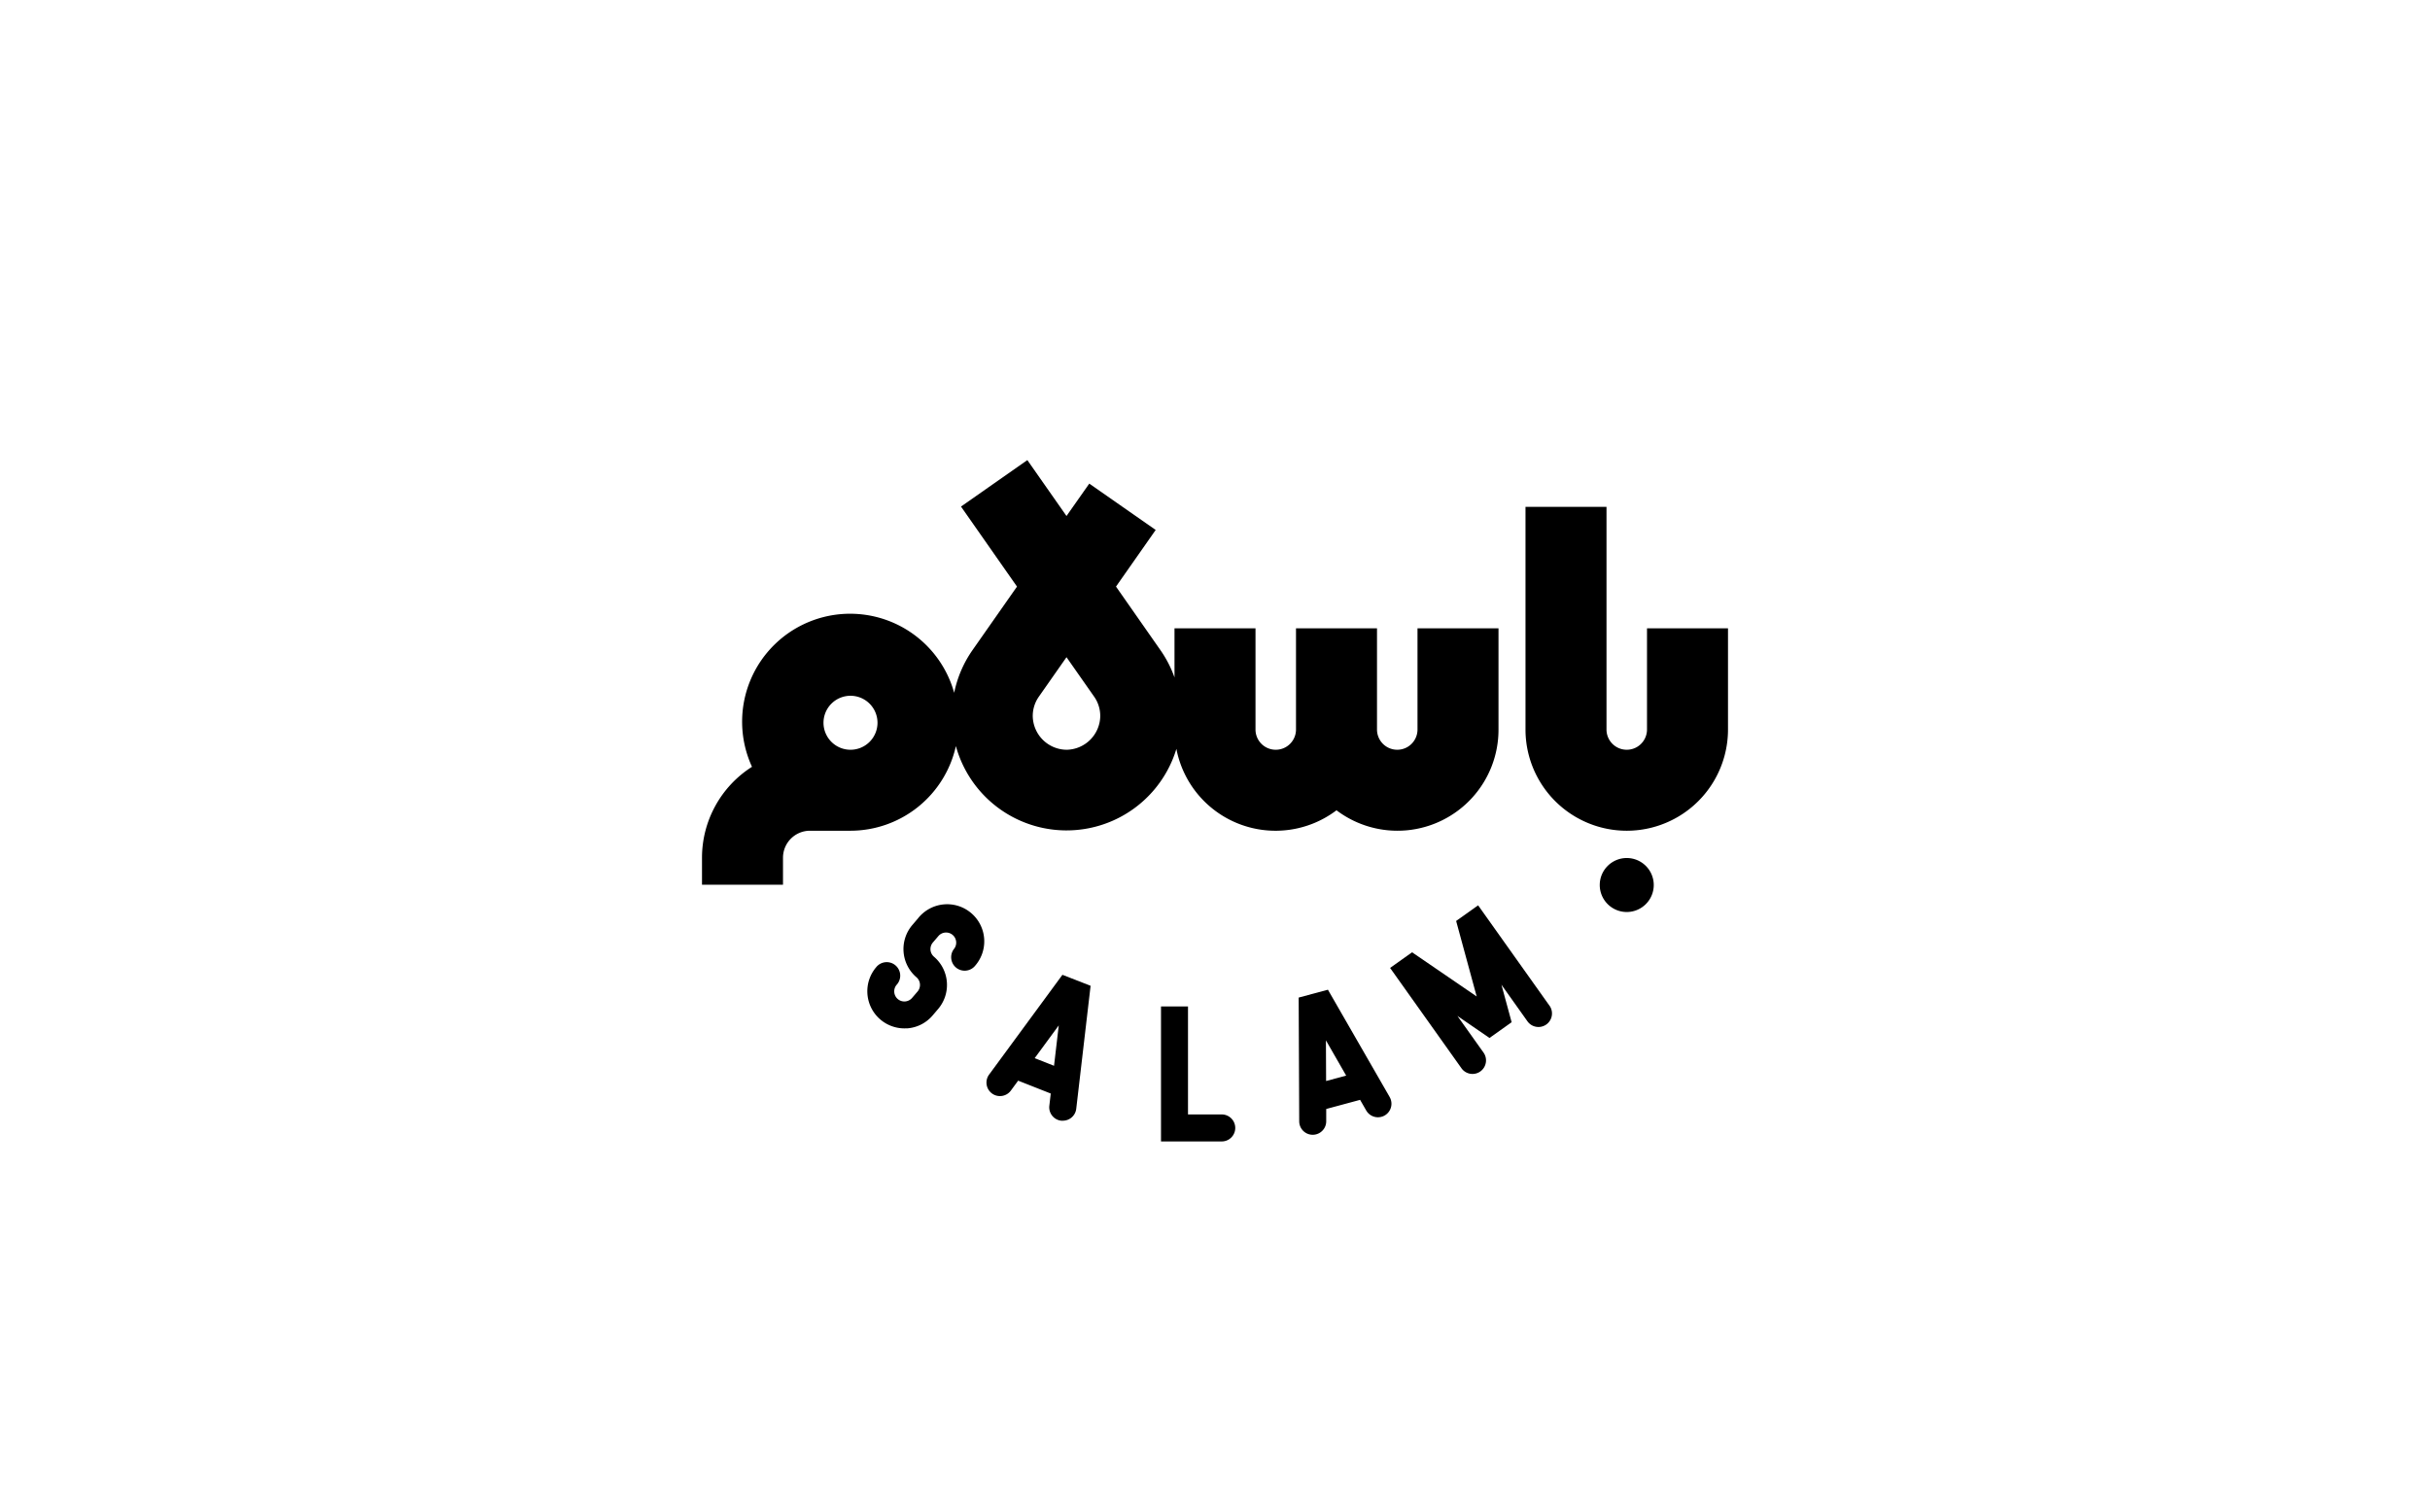 <svg xmlns="http://www.w3.org/2000/svg" viewBox="0 0 1080 672"><g id="Layer_1" data-name="Layer 1"><path d="M543,495.45H528v-48H516v60h27a6,6,0,0,0,0-12Z"/><path d="M401.92,457.19A16.5,16.5,0,0,1,389.41,430a6,6,0,1,1,9.11,7.8,4.5,4.5,0,0,0,6.84,5.85l2.44-2.84a4.51,4.51,0,0,0,1.07-3.28,4.46,4.46,0,0,0-1.56-3.07,16.49,16.49,0,0,1-1.8-23.26l2.43-2.85A16.5,16.5,0,1,1,433,429.77,6,6,0,0,1,423.9,422a4.5,4.5,0,0,0-6.84-5.85L414.62,419a4.49,4.49,0,0,0,.49,6.34,16.5,16.5,0,0,1,1.8,23.27l-2.43,2.85a16.4,16.4,0,0,1-11.26,5.72C402.78,457.17,402.35,457.19,401.92,457.19Z"/><path d="M688.66,447.1l-31.72-44.62-9.77,6.95L656.3,443l-28.71-19.64-9.77,6.95,31.73,44.62a6,6,0,0,0,9.78-7l-11.58-16.27L662,461.45l9.84-7-4.53-16.67,11.57,16.28a6,6,0,1,0,9.77-7Z"/><path d="M617.63,487.7,590.19,440l-13,3.49.24,55a6,6,0,0,0,6,6h0a6,6,0,0,0,6-6l0-5.47,15.06-4.06,2.73,4.74a6,6,0,1,0,10.4-6Zm-28.25-7.11-.08-18.08,9,15.67Z"/><path d="M472.19,433.37,439.6,477.73a6,6,0,1,0,9.67,7.11l3.24-4.41L467,486.15l-.63,5.43a6,6,0,0,0,5.26,6.65,5.58,5.58,0,0,0,.7,0,6,6,0,0,0,6-5.3l6.38-54.67Zm-3.73,40.45-8.6-3.39,10.7-14.57Z"/><path d="M732,279.32v45a9,9,0,0,1-18,0v-99H678v99a45,45,0,0,0,90,0v-45Z"/><path d="M630,324.32a9,9,0,0,1-18,0v-45H576v45a9,9,0,0,1-18,0v-45H522v21.84a50.92,50.92,0,0,0-6.22-12.09L496,260.78l17.64-25.18L484.12,215,474,229.4l-17.4-24.85L427.11,225.2,452,260.78l-19.81,28.29A50.8,50.8,0,0,0,424.08,308a48,48,0,1,0-89.86,32.9A47.94,47.94,0,0,0,312,381.32v12h36v-12a12,12,0,0,1,12-12h18a48.07,48.07,0,0,0,46.84-37.63,51,51,0,0,0,98,1.23A44.88,44.88,0,0,0,594,360.23a44.91,44.91,0,0,0,72-35.91v-45H630Zm-252,9a12,12,0,1,1,12-12A12,12,0,0,1,378,333.32Zm96,0a15.2,15.2,0,0,1-15-15,14.92,14.92,0,0,1,2.71-8.6L474,292.17l12.29,17.55a14.92,14.92,0,0,1,2.71,8.6A15.2,15.2,0,0,1,474,333.32Z"/><path d="M723,381.45a12,12,0,1,0,12,12A12,12,0,0,0,723,381.45Z"/></g></svg>